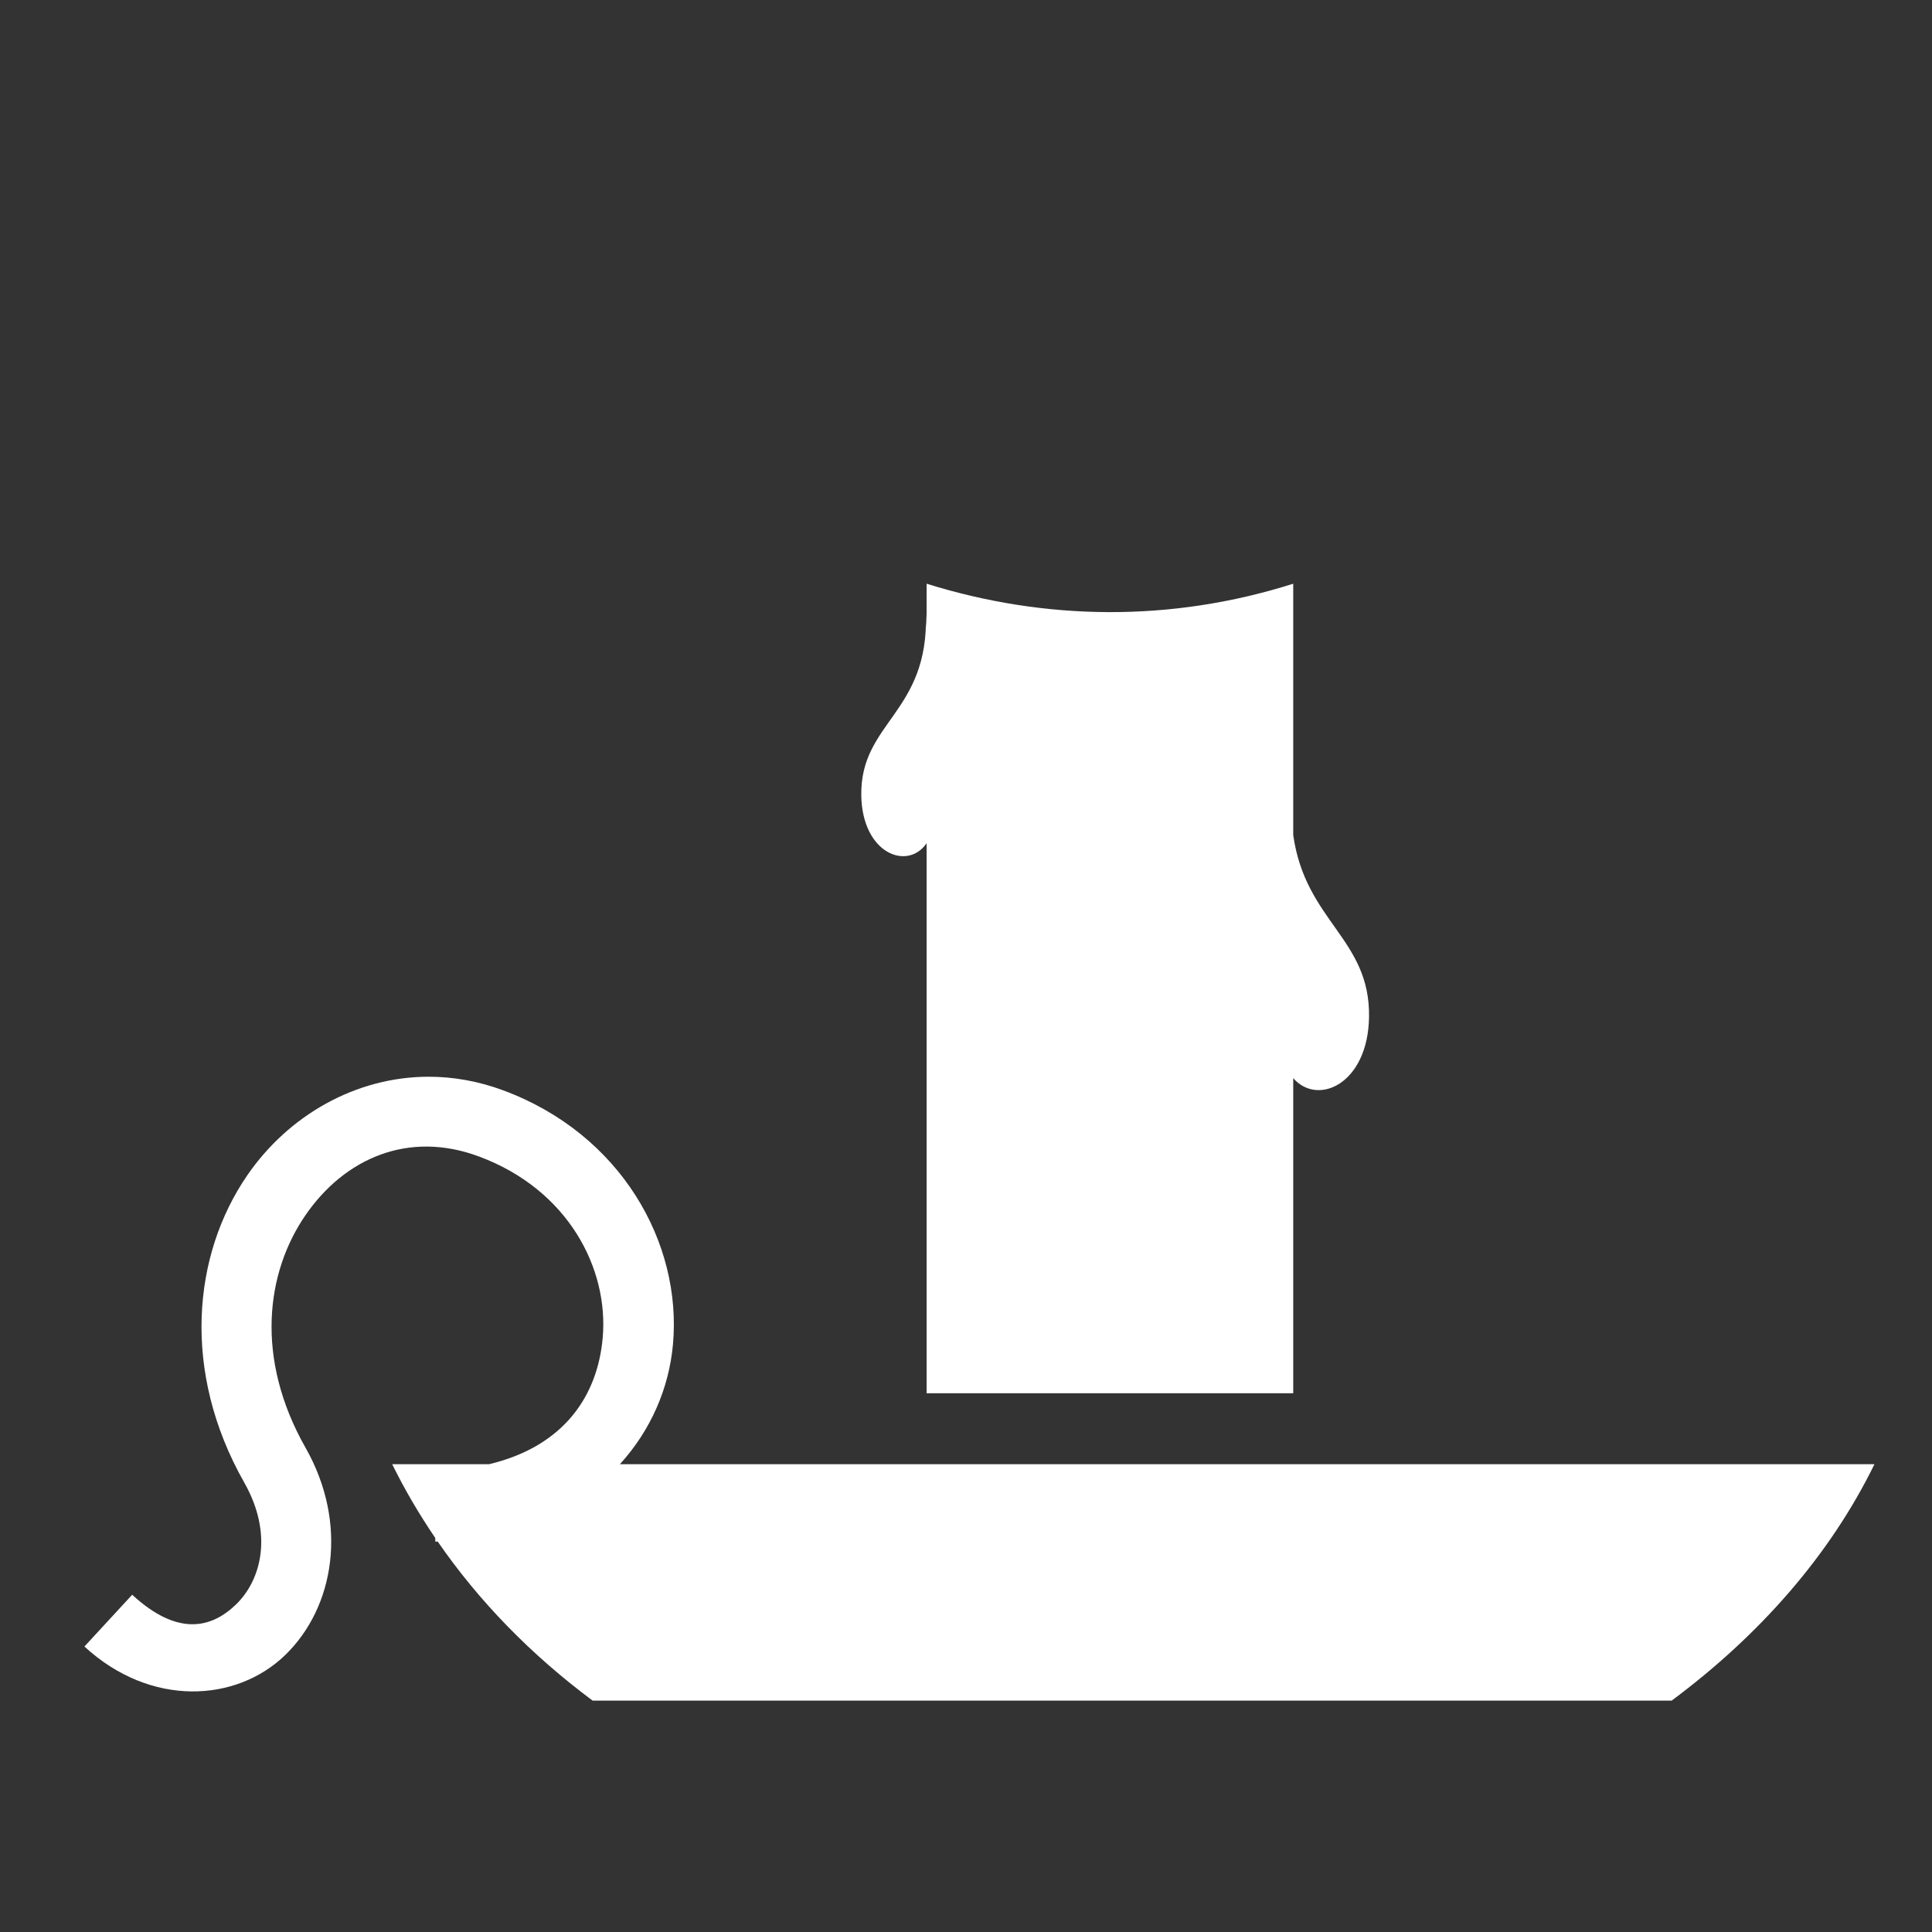 <?xml version="1.0" encoding="UTF-8" standalone="no"?>
<svg
   xmlns:dc="http://purl.org/dc/elements/1.1/"
   xmlns:cc="http://creativecommons.org/ns#"
   xmlns:rdf="http://www.w3.org/1999/02/22-rdf-syntax-ns#"
   xmlns:svg="http://www.w3.org/2000/svg"
   xmlns="http://www.w3.org/2000/svg"
   xmlns:sodipodi="http://sodipodi.sourceforge.net/DTD/sodipodi-0.dtd"
   xmlns:inkscape="http://www.inkscape.org/namespaces/inkscape"
   viewBox="0 0 512 512"
   style="height: 512px; width: 512px;"
   version="1.1"
   id="svg4920"
   sodipodi:docname="candle-holder.svg"
   inkscape:version="0.92.4 (5da689c313, 2019-01-14)">
  <rect x="0" y="0" width="512" height="512" fill="#333333" stroke="none"/>
  <defs
     id="defs4924" />
  <sodipodi:namedview
     pagecolor="#ffffff"
     bordercolor="#666666"
     borderopacity="1"
     objecttolerance="10"
     gridtolerance="10"
     guidetolerance="10"
     inkscape:pageopacity="0"
     inkscape:pageshadow="2"
     inkscape:window-width="1920"
     inkscape:window-height="1001"
     id="namedview4922"
     showgrid="false"
     inkscape:zoom="0.921875"
     inkscape:cx="201.68789"
     inkscape:cy="256.11677"
     inkscape:window-x="-9"
     inkscape:window-y="-9"
     inkscape:window-maximized="1"
     inkscape:current-layer="g4918" />
  <g
     class=""
     transform="translate(0,0)"
     style="touch-action: none;"
     id="g4918">
    <path
       style="fill:#ffffff"
       d="m 245.562,154.688 v 11.843 l -0.187,-3.905 c 0.774,26.386 -17.415,28.686 -17.125,48.156 0.227,15.365 12.172,20.084 17.313,12.69 v 145.75 h 97.156 v -83.5 c 6.51,7.5 19.83,1.552 20.092,-16.22 0.31,-20.772 -16.87,-25.295 -20.093,-48.22 v -66.593 c -32.392,10.276 -65.8,9.795 -97.158,0 z"
       id="path5473" />
    <path
       style="fill:#ffffff"
       d="m 113.625,285.344 c -19.435,0.005 -37.23,10.322 -48.094,26.125 -14.485,21.068 -17.477,52.02 -0.81,81.405 7.814,13.78 4.407,25.93 -2.126,32.28 -6.533,6.352 -15.494,8.594 -27.563,-2.53 l -12.655,13.72 c 17.56,16.183 40.3,14.805 53.25,2.217 12.95,-12.587 16.81,-34.69 5.344,-54.906 -13.474,-23.753 -10.43,-46.47 -0.032,-61.594 10.398,-15.124 27.313,-22.524 45.968,-15.593 23.738,8.82 34.46,29.795 32.813,48.124 -1.355,15.062 -9.978,28.618 -30.095,33.437 h -25.688 c 3.313,6.736 7.145,13.262 11.407,19.533 l 0.03,1 c 0.213,-0.006 0.415,-0.025 0.626,-0.032 10.88,15.772 24.687,29.972 41.063,42.158 H 443 c 23.286,-17.327 41.907,-38.453 53.75,-62.657 H 164.28 c 8.205,-9.01 13.02,-20.162 14.064,-31.78 2.414,-26.863 -13.754,-55.694 -44.938,-67.28 -6.646,-2.47 -13.303,-3.628 -19.78,-3.626 z"
       id="path4916" />
  </g>
</svg>
